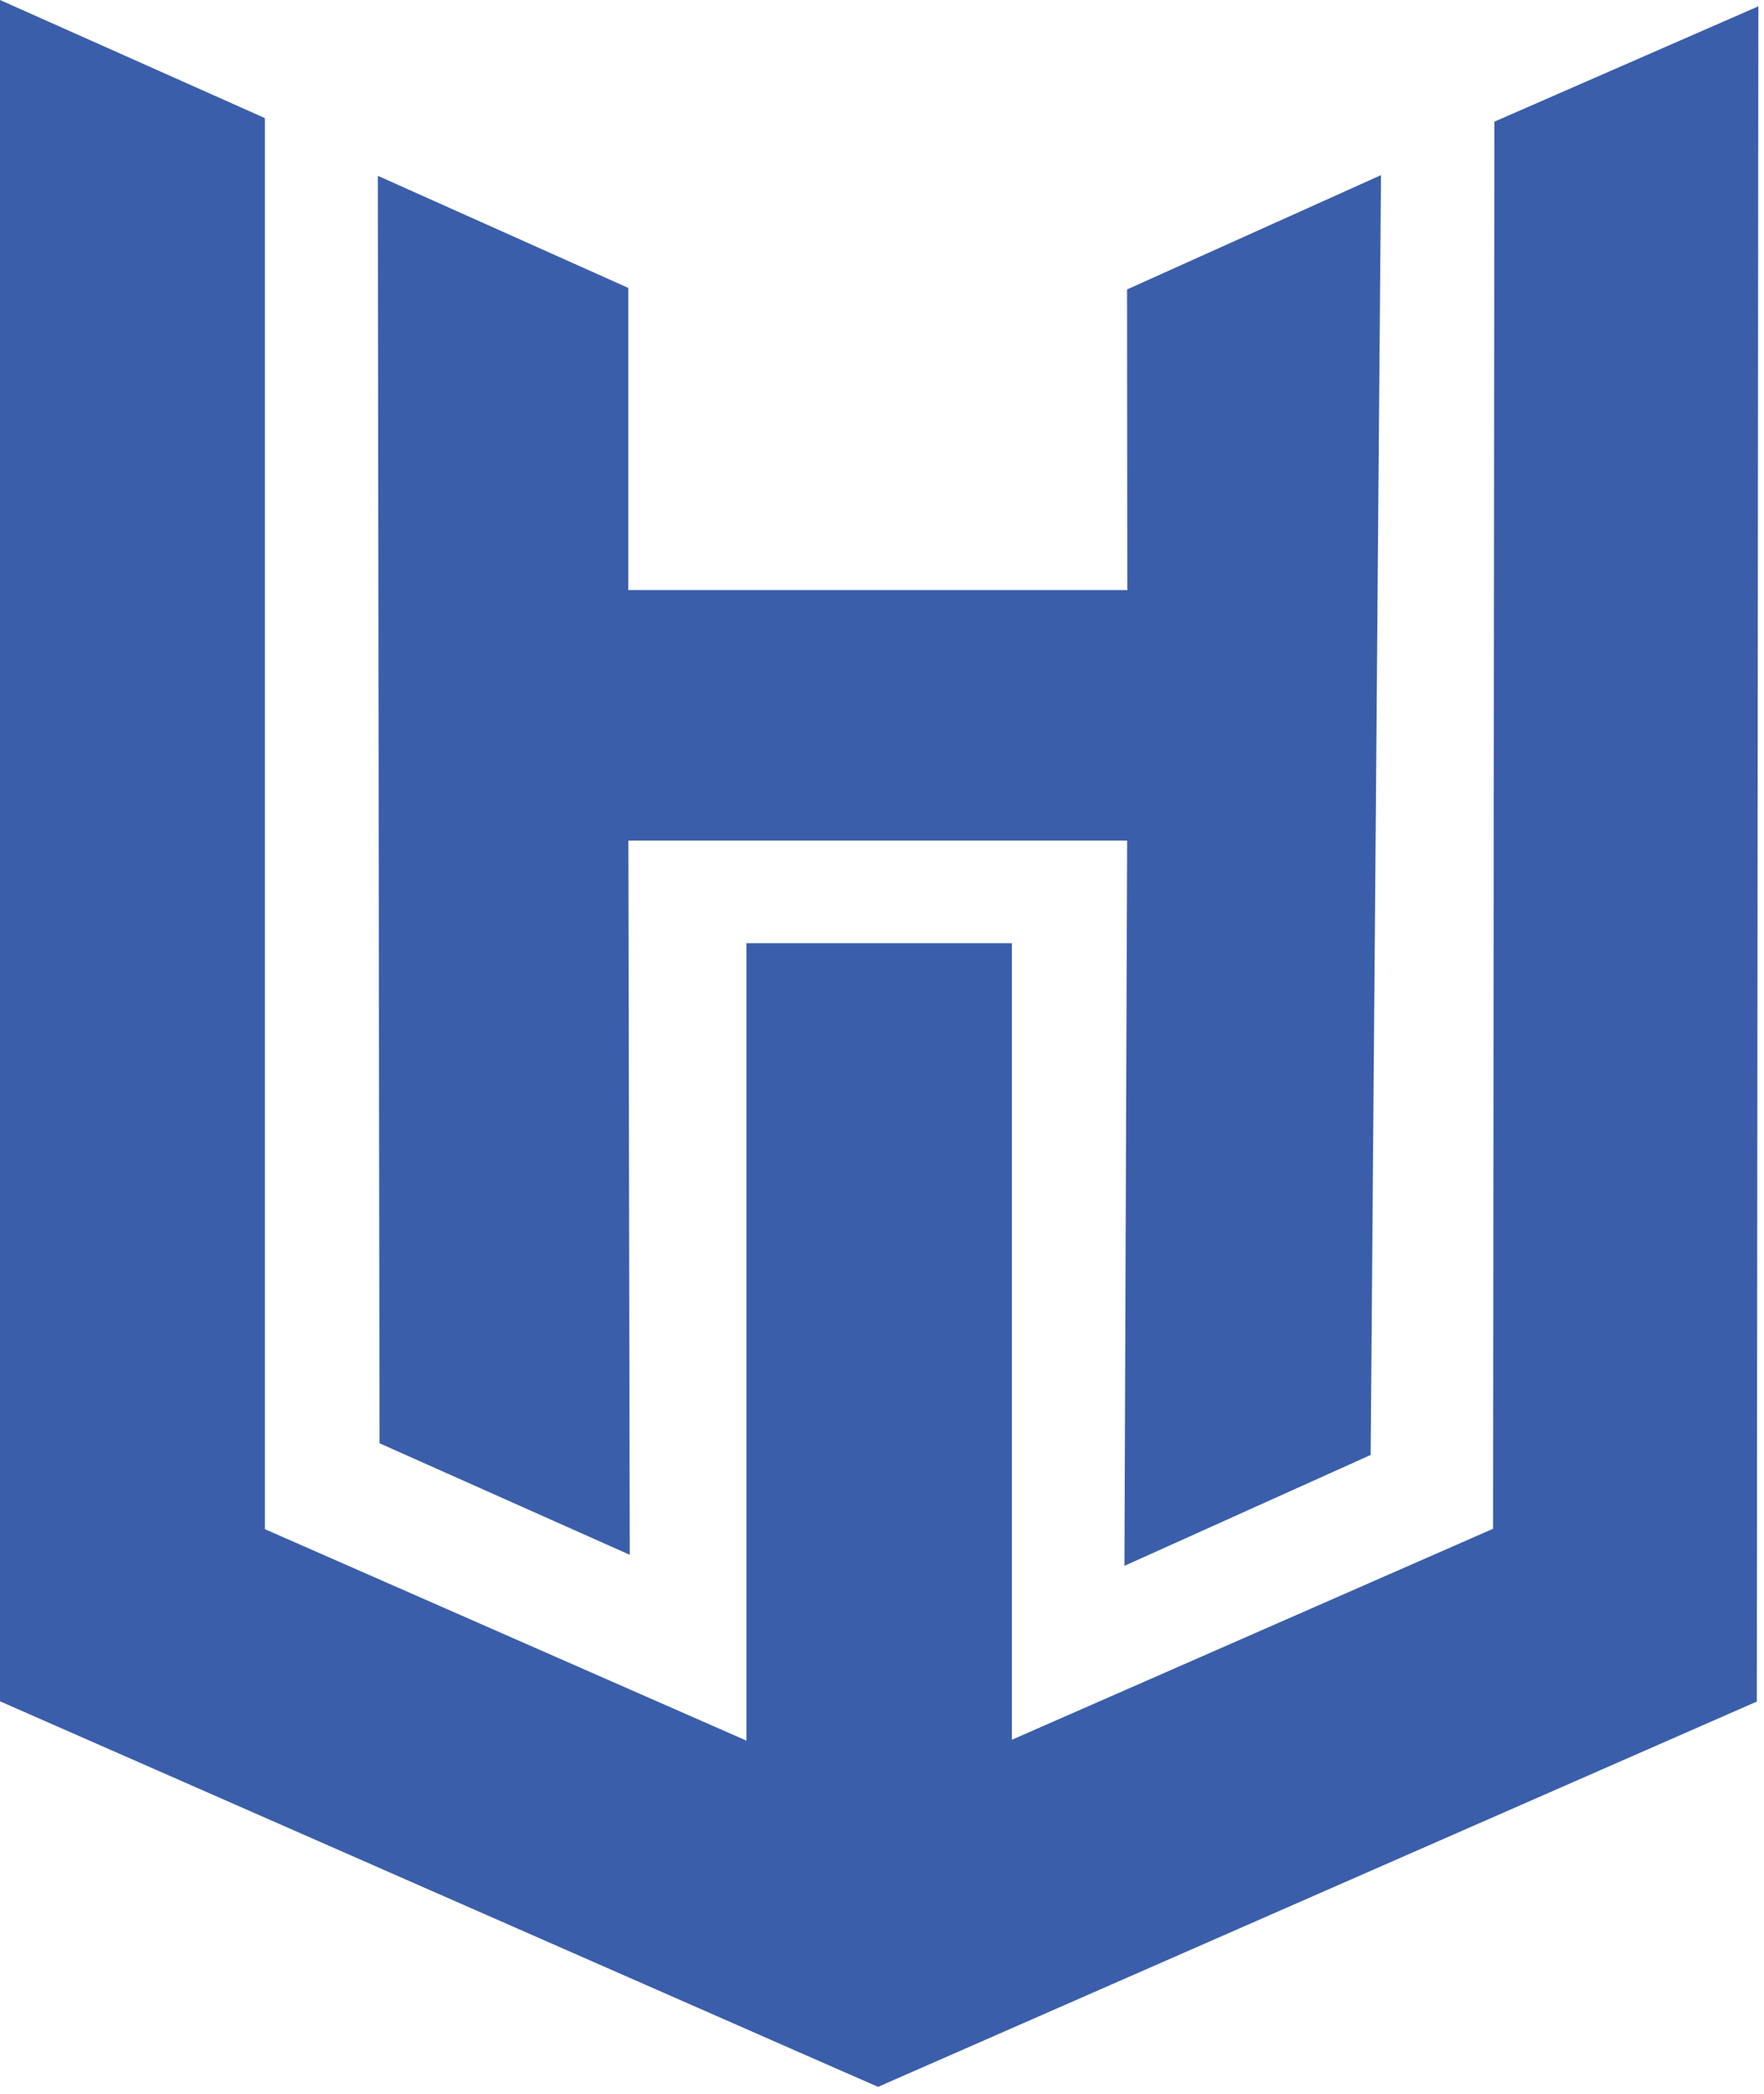 <svg width="91" height="108" viewBox="0 0 91 108" fill="none" xmlns="http://www.w3.org/2000/svg">
<path fill-rule="evenodd" clip-rule="evenodd" d="M71.241 9.033L70.707 75.04L58.006 80.759L58.147 43.353H32.416L32.487 80.189L19.579 74.437L19.49 9.067L32.412 14.849V30.436H58.155L58.142 14.928L71.241 9.033ZM63.175 18.18L63.189 35.467H27.381V18.109L24.531 16.834L24.605 71.169L27.442 72.433L27.376 38.322H63.197L63.066 72.963L65.702 71.776L66.147 16.842L63.175 18.18Z" fill="#3B5EAB"/>
<path d="M68.204 73.408L60.536 76.861L60.672 40.837H29.903L29.971 76.311L22.092 72.803L22.01 12.951L29.903 16.472V32.944H60.672L60.665 16.554L68.694 12.937L68.204 73.408Z" fill="#3B5EAB"/>
<path d="M13.665 6.091V78.867L45.297 92.755L77.024 78.846L77.092 6.275L90.709 0.326L90.628 87.759L45.297 107.63L42.578 106.44L0 87.745V0L13.665 6.091Z" fill="#3B5EAB"/>
<path fill-rule="evenodd" clip-rule="evenodd" d="M38.507 48.645H52.199V94.662H38.507V48.645ZM39.888 50.025V93.282H50.819V50.025H39.888Z" fill="#3B5EAB"/>
<path d="M51.509 49.335H39.197V93.972H51.509V49.335Z" fill="#3B5EAB"/>
</svg>
